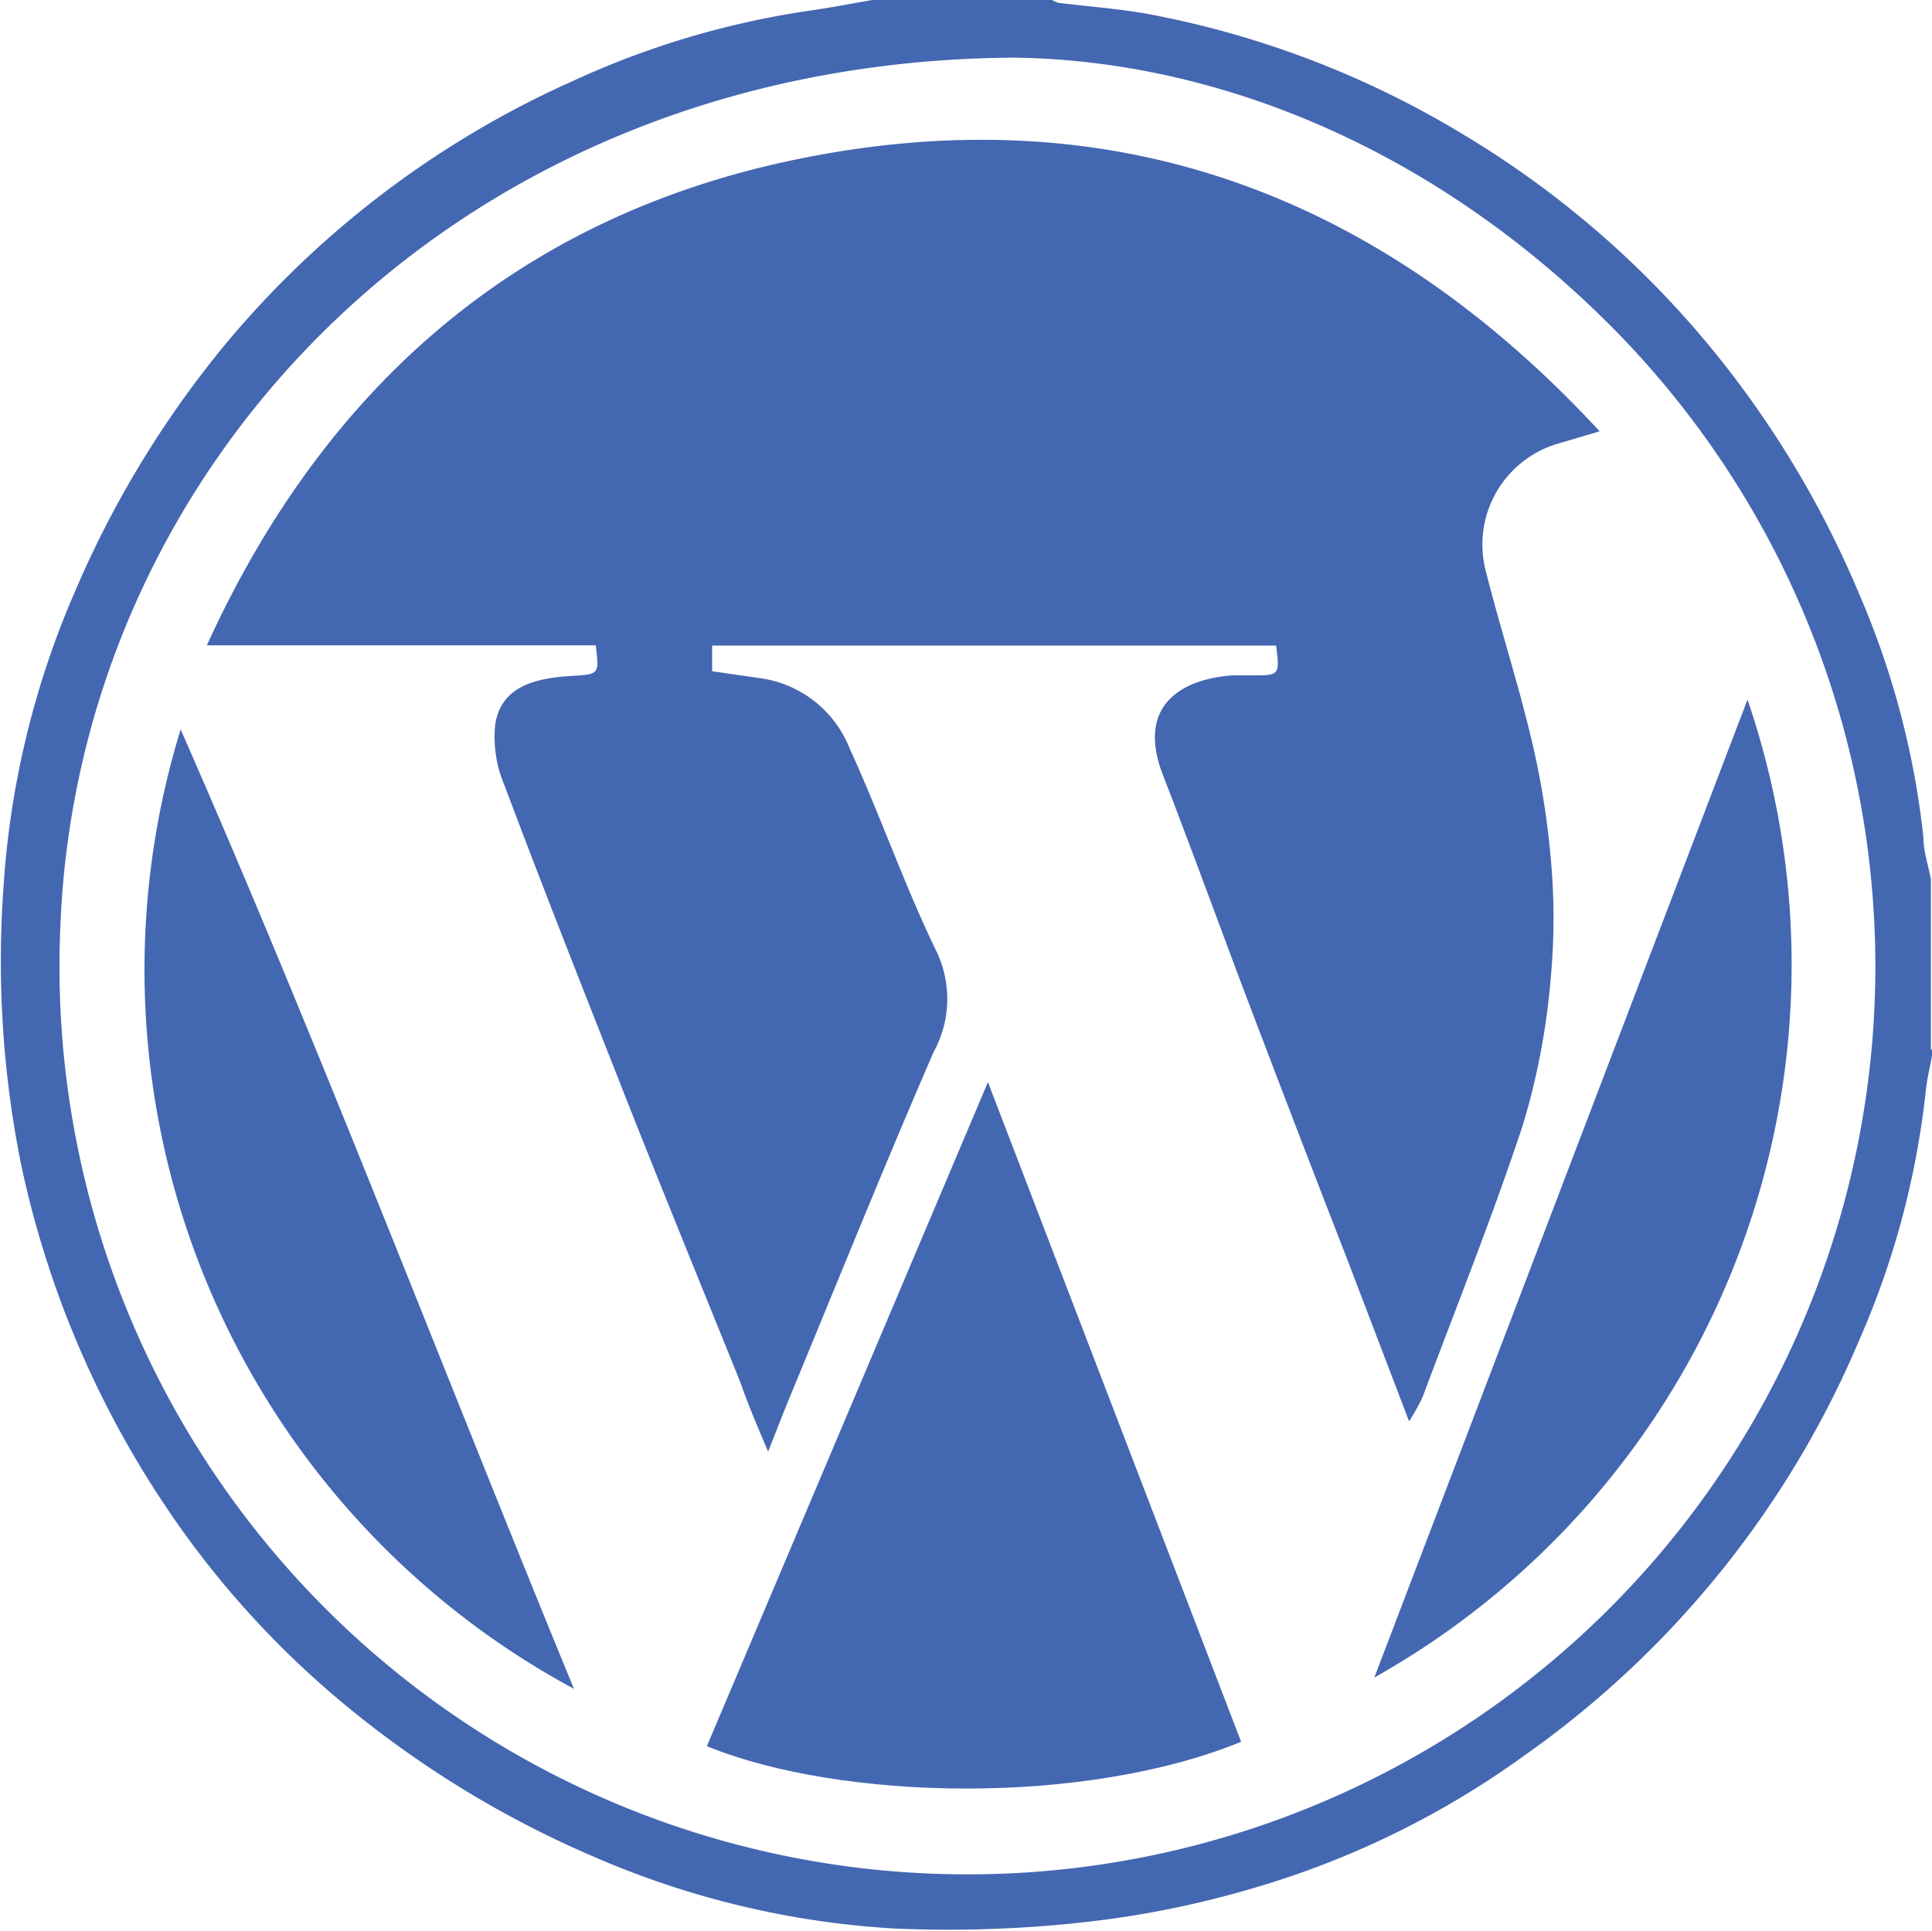 <svg id="Layer_1" data-name="Layer 1" xmlns="http://www.w3.org/2000/svg" width="70.05" height="70.02" viewBox="0 0 70.05 70.02"><defs><style>.cls-1{fill:#4467b1;}</style></defs><title>wordpressicon</title><path class="cls-1" d="M595,1273.19c-0.09.5-.22,1-0.27,1.51a30.64,30.64,0,0,1-2.41,9,35.15,35.15,0,0,1-12.17,15.08,32,32,0,0,1-9.74,4.77,35.06,35.06,0,0,1-5.82,1.21,44.46,44.46,0,0,1-7.29.27,31.94,31.94,0,0,1-10.81-2.58,37,37,0,0,1-8.84-5.34,33.48,33.48,0,0,1-6.69-7.32,35.42,35.42,0,0,1-5.3-12.54,37.33,37.33,0,0,1-.63-9.87,32,32,0,0,1,2.59-10.81,36.79,36.79,0,0,1,5.34-8.84,34.92,34.92,0,0,1,12.78-9.72,31.25,31.25,0,0,1,8.57-2.53c0.82-.12,1.64-0.28,2.46-0.42H563a1,1,0,0,0,.28.14c1.16,0.15,2.33.22,3.48,0.45a34.19,34.19,0,0,1,11.31,4.39,34.73,34.73,0,0,1,8.89,7.69,35.88,35.88,0,0,1,5.36,8.91,30.45,30.45,0,0,1,2.33,8.84c0,0.51.18,1,.27,1.51v6.16Zm-33.33-36c-20.12.13-33.9,14.7-34.57,31.47a32.92,32.92,0,1,0,56.47-21.48C577.08,1240.54,569.08,1237.27,561.63,1237.19Z" transform="translate(-524.91 -1235.1)"/><path class="cls-1" d="M550.73,1258.52v0.92l1.86,0.27a4.09,4.09,0,0,1,3.13,2.54c1.11,2.42,2,5,3.15,7.36a4,4,0,0,1-.11,3.64c-1.78,4.1-3.45,8.25-5.16,12.38-0.27.65-.52,1.3-0.84,2.11-0.39-.93-0.73-1.71-1-2.5-1.45-3.59-2.92-7.18-4.34-10.79s-2.86-7.25-4.23-10.9a4.44,4.44,0,0,1-.32-2.21c0.21-1.21,1.18-1.64,2.77-1.73,1-.06,1-0.05.87-1.11h-14.1c4.27-9.37,11.26-15.49,21.23-17.59,11.49-2.42,21.24,1.15,29.27,9.83l-1.52.45a3.81,3.81,0,0,0-2.62,4.57c0.5,2,1.15,4,1.63,6a29.53,29.53,0,0,1,.73,4.39,23.66,23.66,0,0,1,0,4.49,25.74,25.74,0,0,1-1,5.24c-1.1,3.33-2.41,6.59-3.64,9.88a7.45,7.45,0,0,1-.49.88l-2.29-6c-1.17-3-2.35-6.08-3.51-9.13-1.05-2.77-2.06-5.56-3.13-8.32-0.93-2.41.54-3.46,2.54-3.6,0.23,0,.47,0,0.7,0,1,0,1,0,.87-1.08H550.73Z" transform="translate(-524.91 -1235.1)"/><path class="cls-1" d="M560.73,1274.34l9.18,23.92c-5.68,2.33-14.53,2.14-19.37.16Z" transform="translate(-524.91 -1235.1)"/><path class="cls-1" d="M588.27,1260.47a29.65,29.65,0,0,1-13.53,35.46Z" transform="translate(-524.91 -1235.1)"/><path class="cls-1" d="M545.72,1296.34a29.62,29.62,0,0,1-14.26-34.79C536.49,1273,540.92,1284.67,545.72,1296.34Z" transform="translate(-524.91 -1235.1)"/></svg>